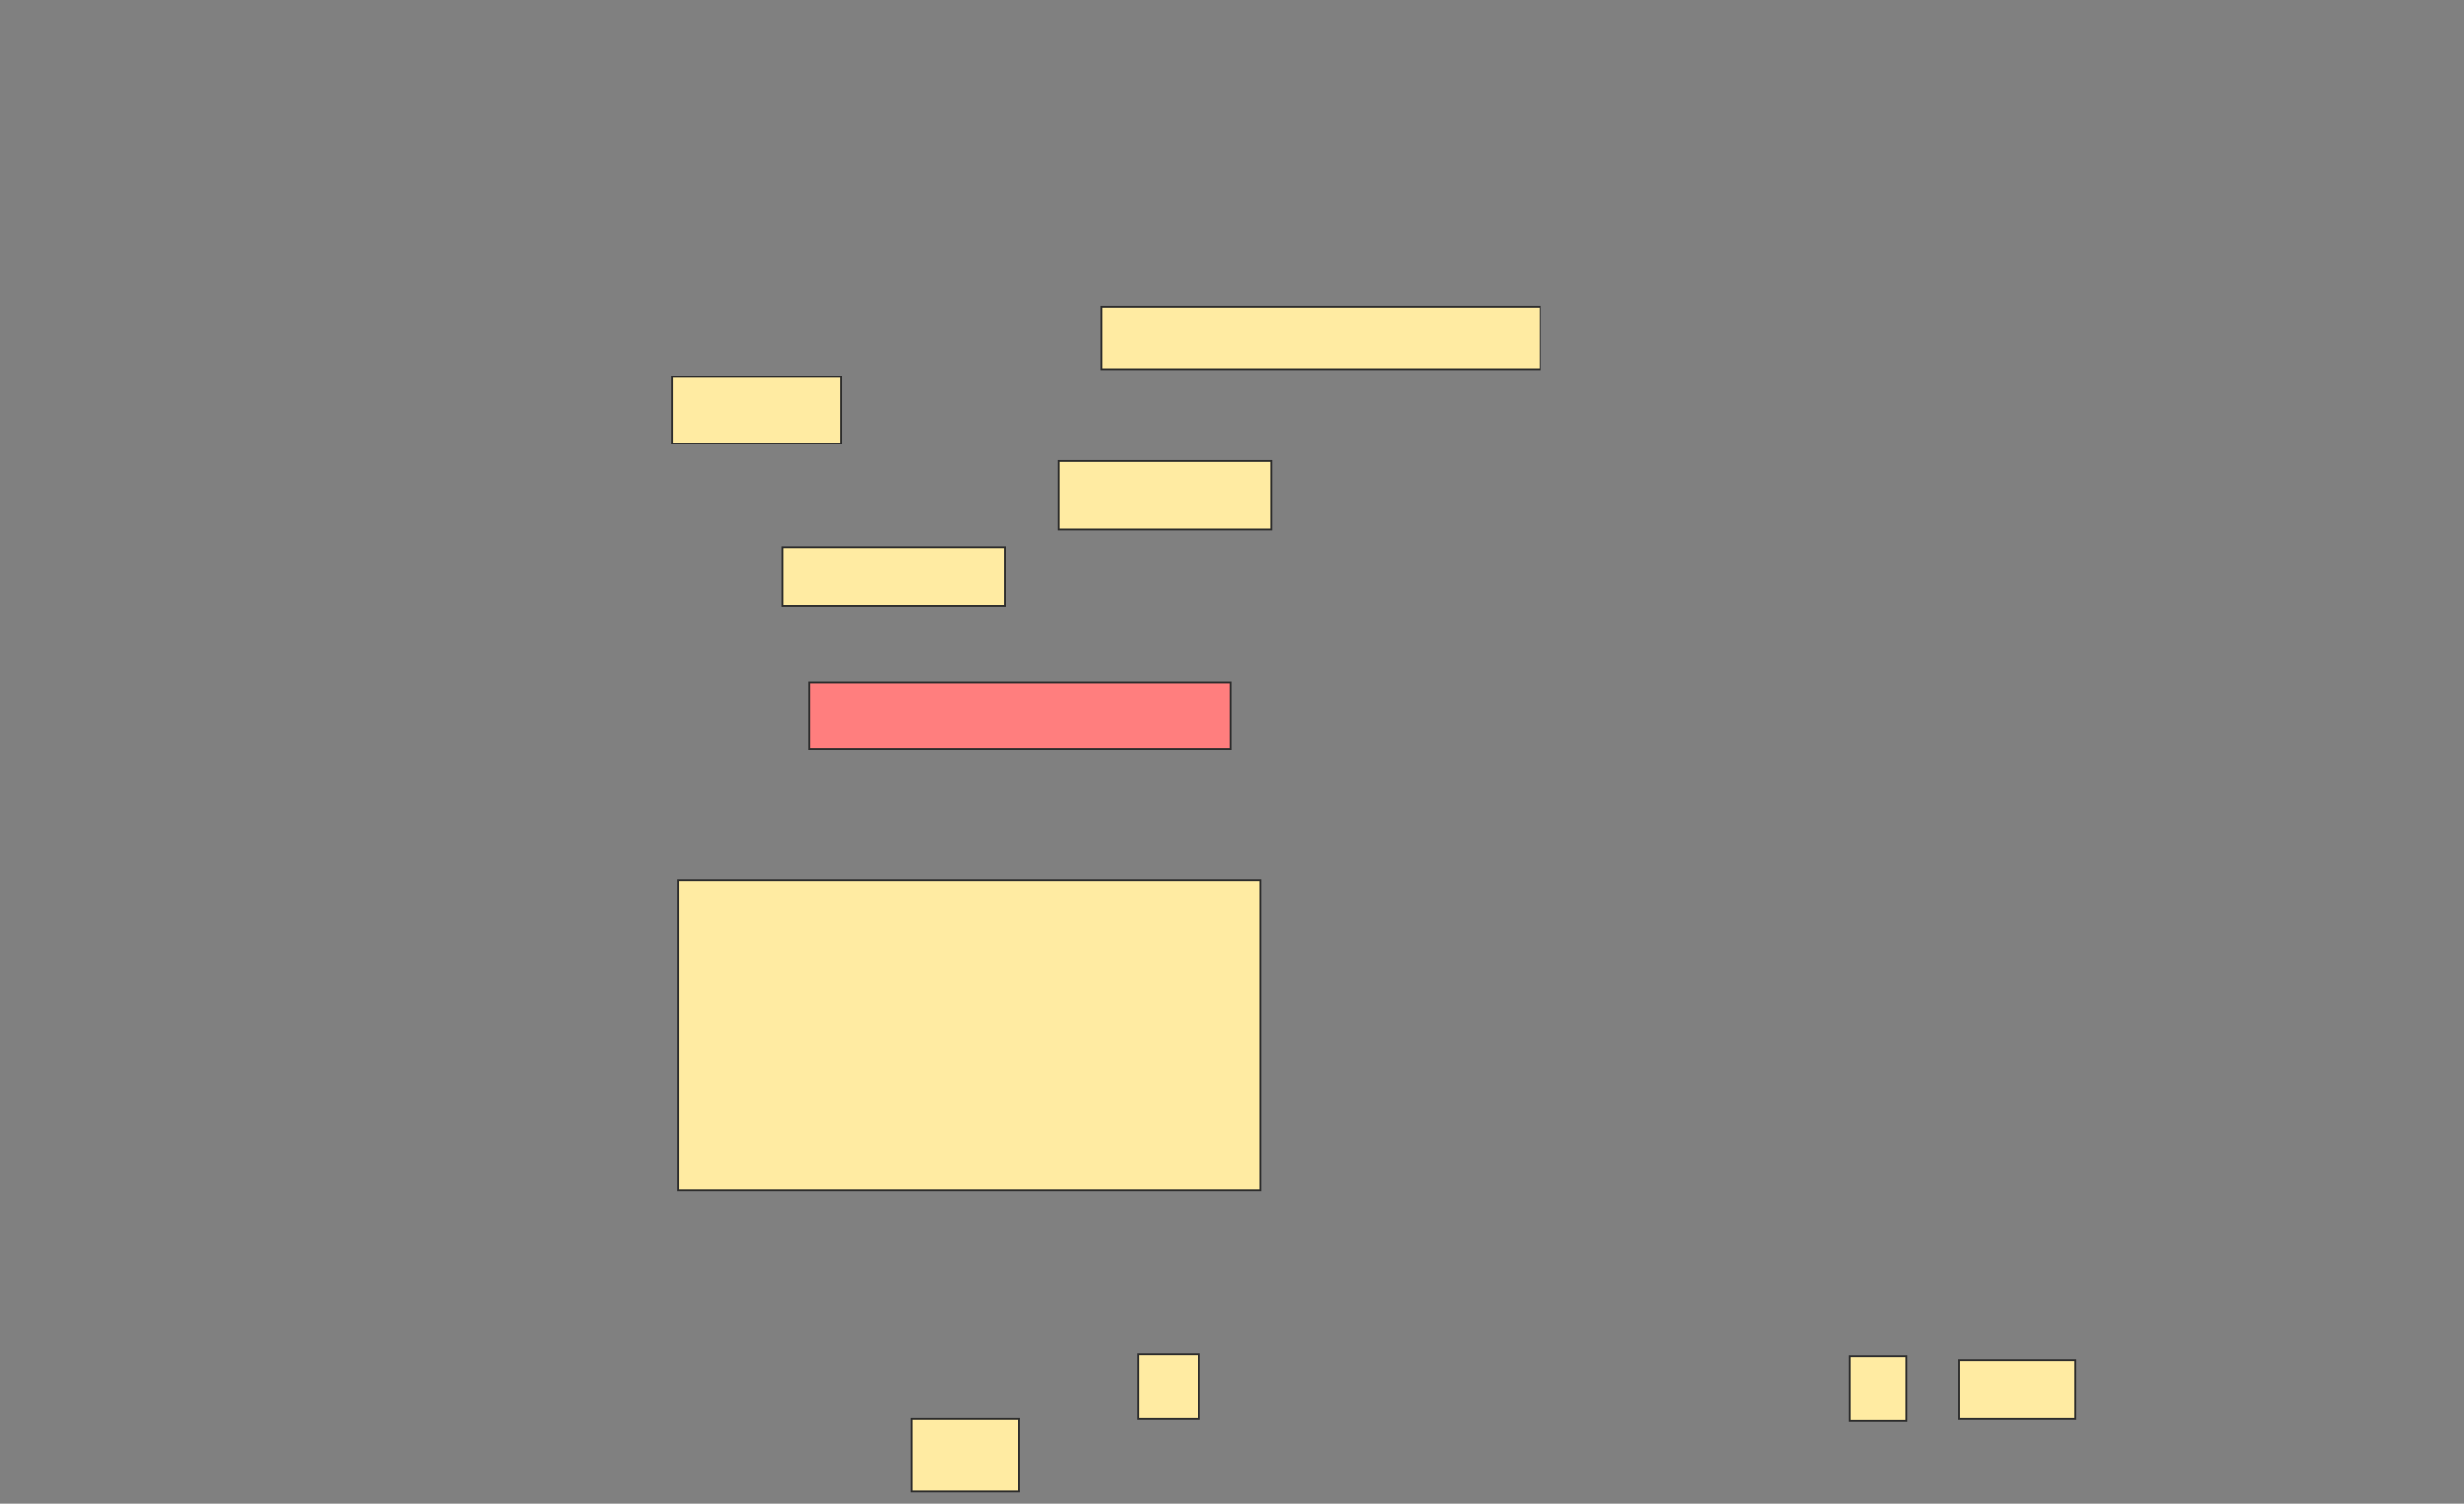 <svg height="808" width="1324" xmlns="http://www.w3.org/2000/svg">
 <rect width="100%" height="100%" fill="#808080" stroke="none"/>
 <!-- Created with Image Occlusion Enhanced -->
 <g>
  <title>Labels</title>
 </g>
 <g>
  <title>Masks</title>
  <g id="d32bb564813f4db9aed706cc49325eb6-ao-1">
   <rect fill="#FFEBA2" height="34.737" stroke="#2D2D2D" width="32.632" x="611.789" y="727.79"/>
   <rect fill="#FFEBA2" height="38.947" stroke="#2D2D2D" width="57.895" x="489.684" y="762.526"/>
  </g>
  <g id="d32bb564813f4db9aed706cc49325eb6-ao-2">
   <rect fill="#FFEBA2" height="34.737" stroke="#2D2D2D" width="30.526" x="993.895" y="728.842"/>
   <rect fill="#FFEBA2" height="31.579" stroke="#2D2D2D" width="62.105" x="1052.842" y="730.947"/>
  </g>
  <g id="d32bb564813f4db9aed706cc49325eb6-ao-3">
   <rect fill="#FFEBA2" height="33.684" stroke="#2D2D2D" stroke-dasharray="null" stroke-linecap="null" stroke-linejoin="null" width="235.789" x="591.789" y="164.632"/>
   <rect fill="#FFEBA2" height="35.789" stroke="#2D2D2D" stroke-dasharray="null" stroke-linecap="null" stroke-linejoin="null" width="90.526" x="361.263" y="202.526"/>
  </g>
  <g id="d32bb564813f4db9aed706cc49325eb6-ao-4">
   <rect fill="#FFEBA2" height="36.842" stroke="#2D2D2D" stroke-dasharray="null" stroke-linecap="null" stroke-linejoin="null" width="114.737" x="568.631" y="247.79"/>
   <rect fill="#FFEBA2" height="31.579" stroke="#2D2D2D" stroke-dasharray="null" stroke-linecap="null" stroke-linejoin="null" width="120" x="420.21" y="294.105"/>
  </g>
  <rect class="qshape" fill="#FF7E7E" height="35.789" id="d32bb564813f4db9aed706cc49325eb6-ao-5" stroke="#2D2D2D" stroke-dasharray="null" stroke-linecap="null" stroke-linejoin="null" width="226.316" x="434.947" y="366.737"/>
  <rect fill="#FFEBA2" height="166.316" id="d32bb564813f4db9aed706cc49325eb6-ao-6" stroke="#2D2D2D" stroke-dasharray="null" stroke-linecap="null" stroke-linejoin="null" width="312.632" x="364.421" y="473.053"/>
 </g>
</svg>